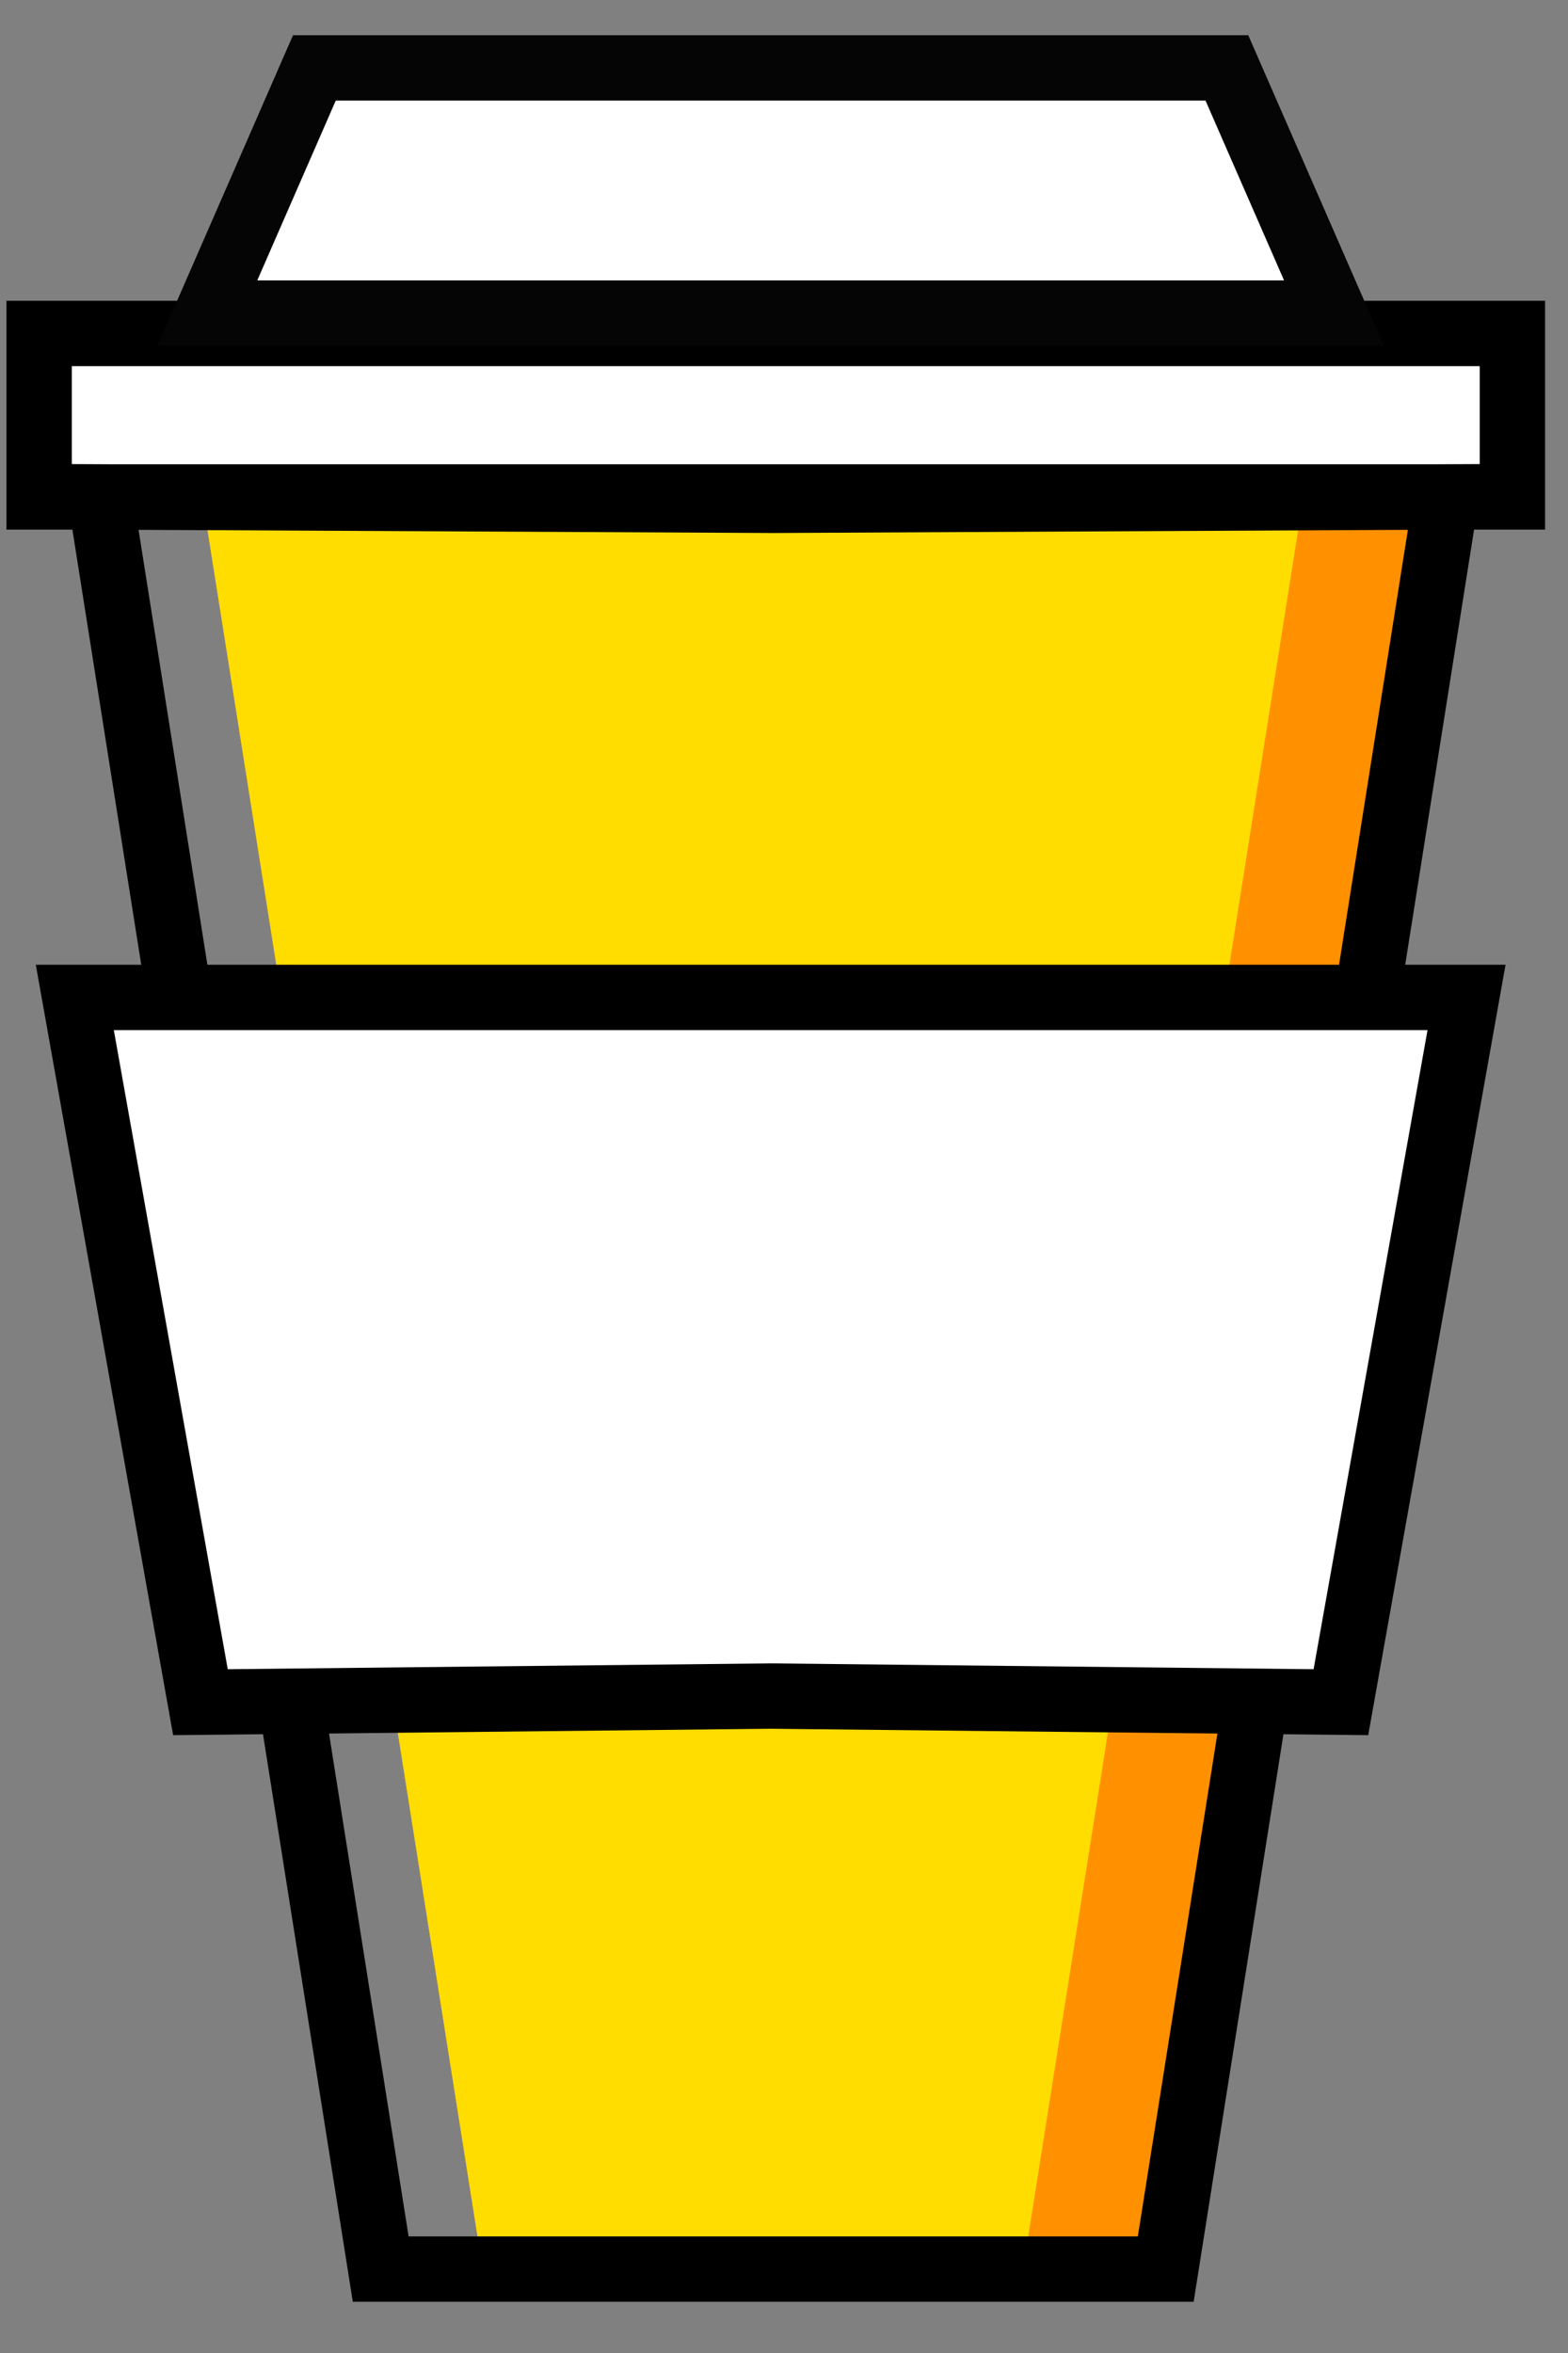 <svg viewBox="0 0 24 36" version="1.1" xmlns="http://www.w3.org/2000/svg">
  <rect x="0" y="0" width="24" height="36" fill="#808080" stroke="none"/>
  <g
    id="Page-1"
    stroke="none"
    strokeWidth="1"
    fill="none"
    fillRule="evenodd"
  >
    <g id="Group-2" transform="translate(-17, -7)">
      <g id="Logo">
        <g id="Group-4" transform="translate(17, 8)">
          <g id="Group">
            <g id="Logo" transform="translate(0.56, 0)">
              <polygon
                id="Fill-1"
                fill="#FF9100"
                points="11.275 6.655 2.536 6.603 6.828 33.716 7.764 33.716 16.347 33.716 17.283 33.716 21.575 6.603"
              />
              <polygon
                id="Fill-2"
                fill="#FFDD00"
                points="11.275 6.655 2.536 6.603 6.828 33.716 7.764 33.716 14.162 33.716 15.099 33.716 19.39 6.603"
              />
              <polygon
                id="Fill-3"
                fill="#FFFFFF"
                points="0.039 6.603 22.589 6.603 22.589 4.102 0.039 4.102"
              />
              <polygon
                id="Stroke-4"
                stroke="#000000"
                strokeWidth="1.17"
                points="0.039 6.603 22.589 6.603 22.589 4.102 0.039 4.102"
              />
              <polygon
                id="Fill-6"
                fill="#FFFFFF"
                points="18.22 0.039 12.836 0.039 9.637 0.039 4.253 0.039 2.614 3.79 9.637 3.79 12.836 3.79 19.858 3.79"
              />
              <g
                id="Group-11"
                transform="translate(0.936, 0)"
                strokeWidth="1.17"
              >
                <polygon
                  id="Stroke-7"
                  stroke="#050505"
                  points="17.283 0.039 11.899 0.039 8.7 0.039 3.316 0.039 1.678 3.79 8.7 3.79 11.899 3.79 18.922 3.79"
                />
                <polygon
                  id="Stroke-9"
                  stroke="#000000"
                  points="10.339 6.655 0.039 6.603 4.331 33.716 5.267 33.716 15.411 33.716 16.347 33.716 20.639 6.603"
                />
              </g>
              <polygon
                id="Fill-12"
                fill="#FFFFFF"
                points="21.887 14.26 11.606 14.26 10.866 14.26 0.585 14.26 2.508 25.043 11.236 24.949 19.964 25.043"
              />
              <polygon
                id="Stroke-13"
                stroke="#000000"
                strokeWidth="1.17"
                points="21.887 14.26 11.606 14.26 10.866 14.26 0.585 14.26 2.508 25.043 11.236 24.949 19.964 25.043"
              />
            </g>
          </g>
        </g>
      </g>
    </g>
  </g>
</svg>